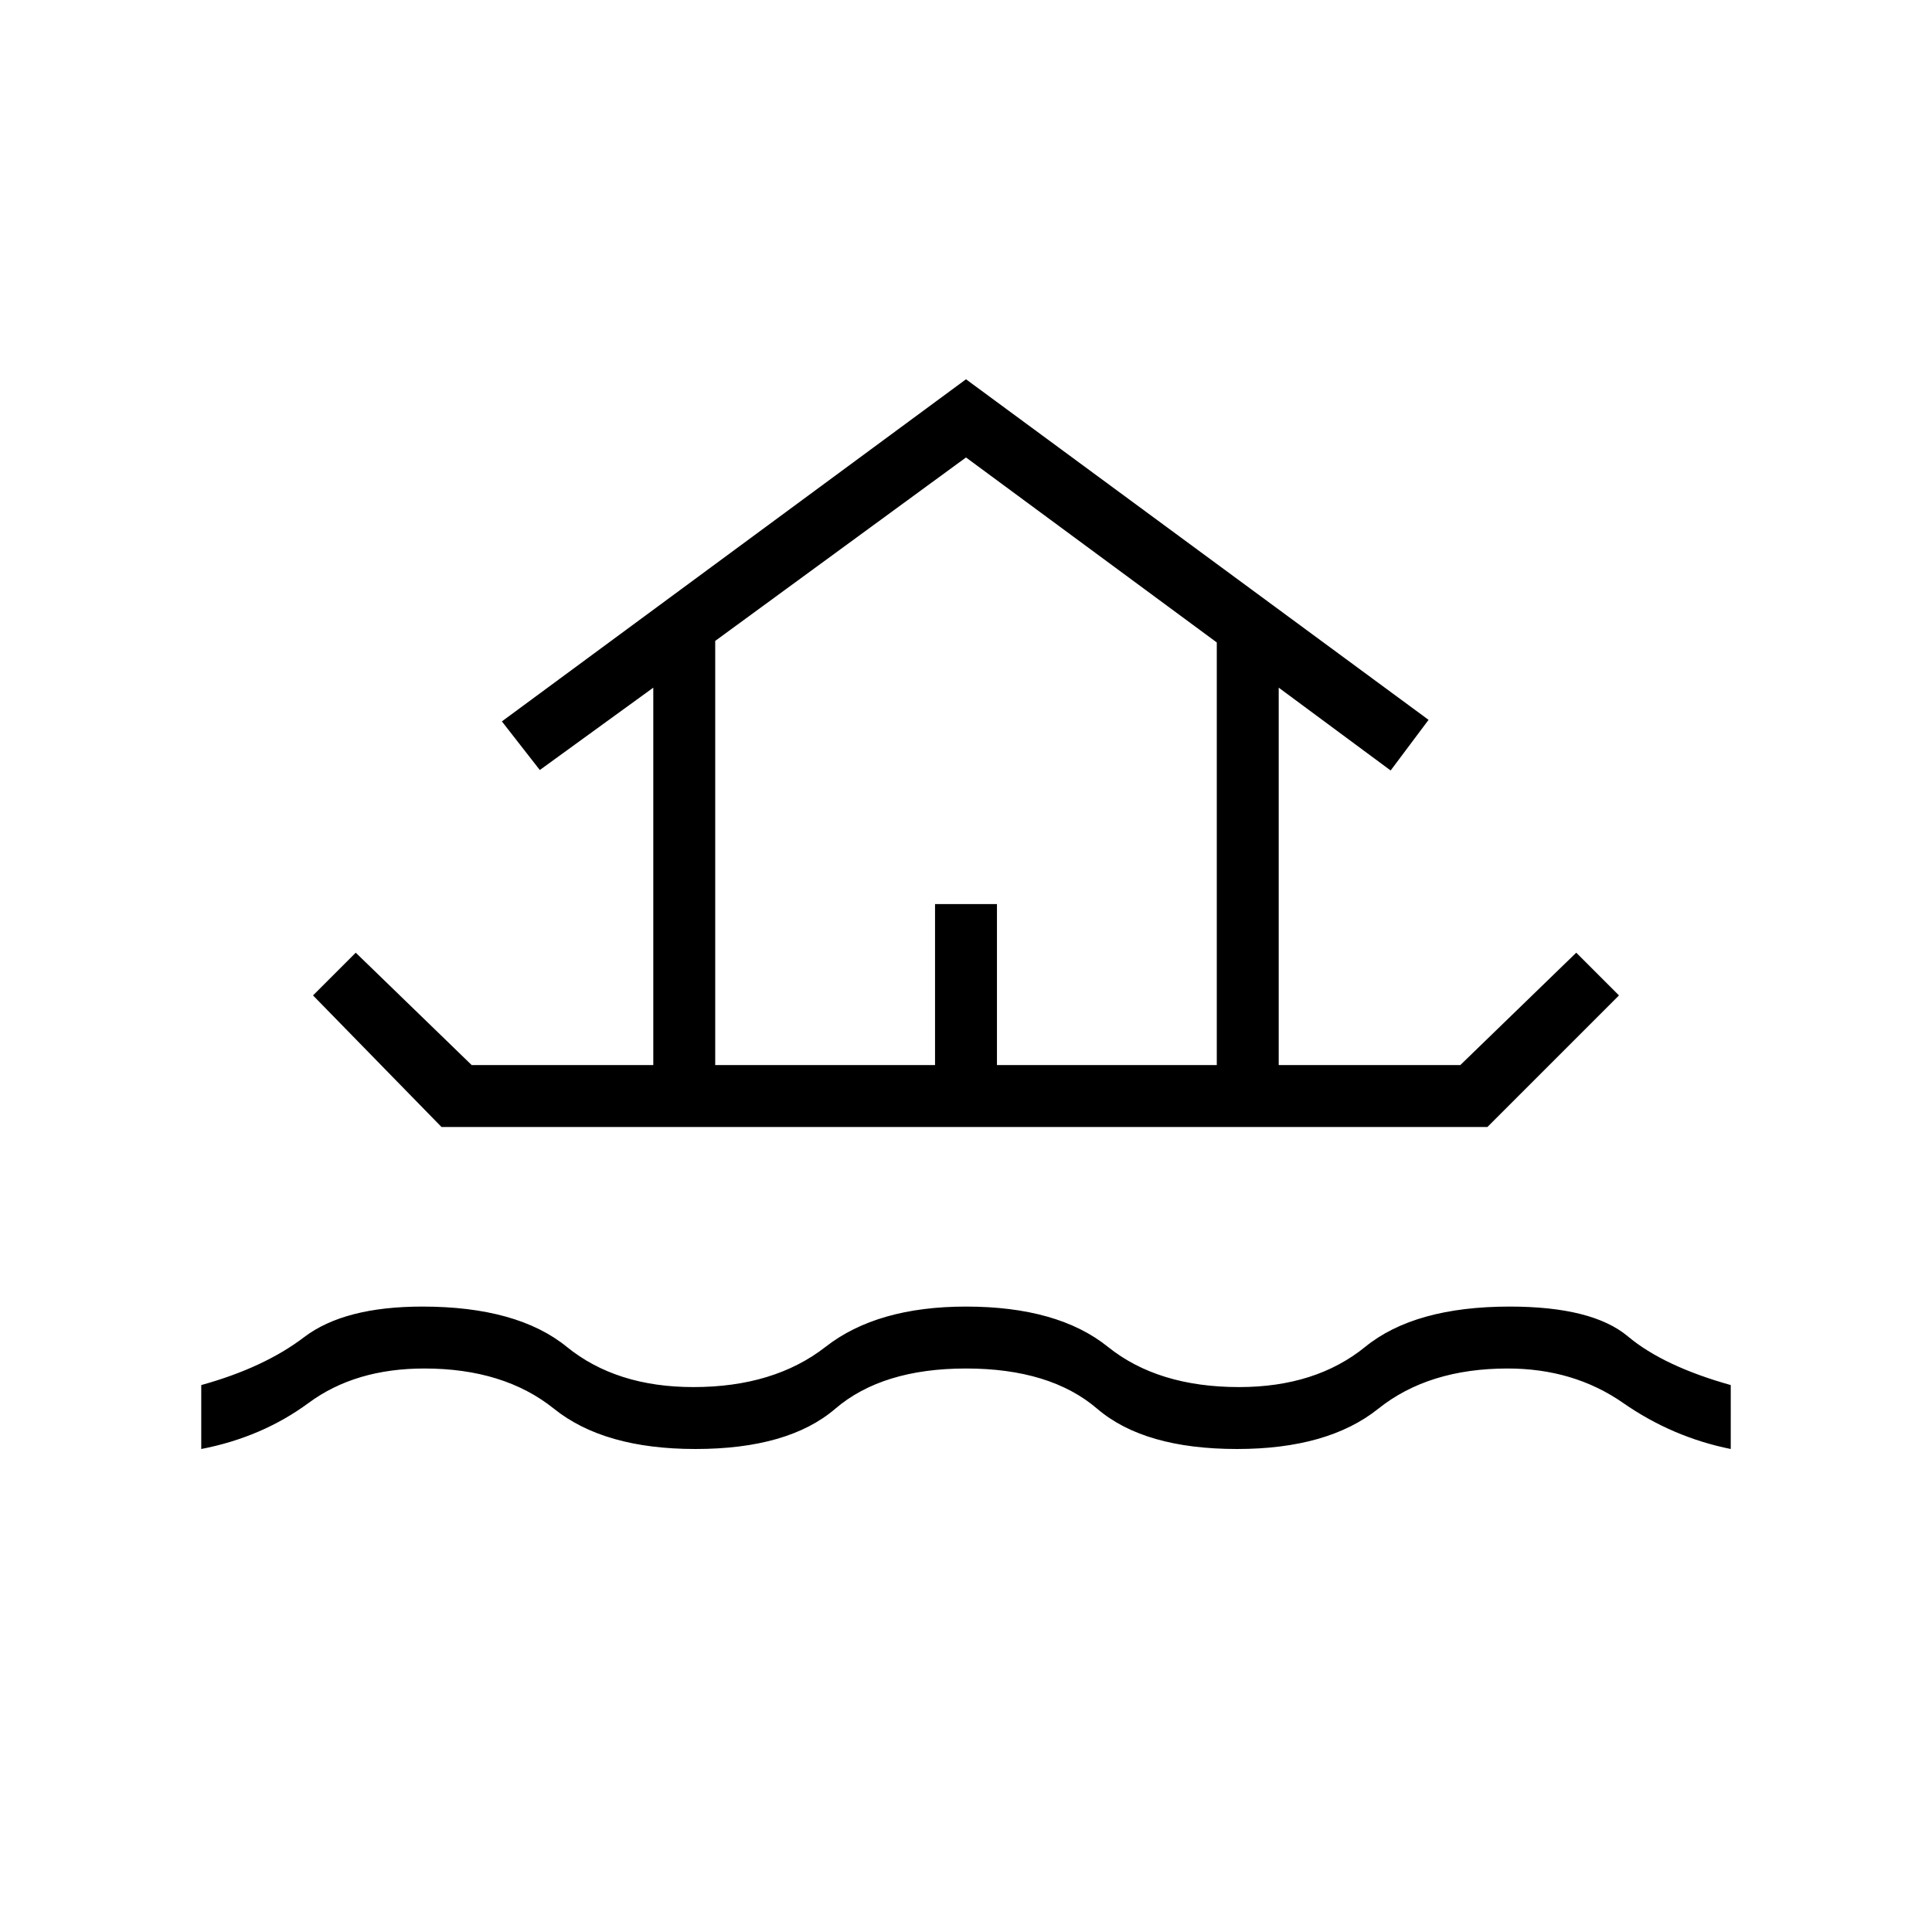 <svg xmlns="http://www.w3.org/2000/svg" width="48" height="48" viewBox="0 -960 960 960"><path d="M100-240v-31.769q31.154-8.616 51.115-23.808 19.962-15.192 58.731-15.192 47.154 0 71.769 20 24.616 20 62.923 20 40.077 0 65.693-20 25.615-20 69.769-20 45.615 0 70.5 20 24.885 20 65.192 20 38.077 0 62.693-20 24.615-20 71.769-20 41.077 0 58.731 14.808 17.654 14.807 51.115 24.192V-240q-29-5.846-53.538-22.923Q781.923-280 749.154-280q-39.308 0-64.308 20-25 20-70.154 20-46.154 0-69.5-20-23.346-20-65.192-20-41.615 0-64.962 20-23.346 20-69.5 20-45.384 0-70.269-20-24.884-20-64.423-20-34.308 0-57.461 17.077Q130.231-245.846 100-240Zm119.384-160-63.846-65.384 21.231-21.231 57.615 55.846h90.231v-187.539l-56.384 40.923-18.847-24.154 230.616-170 229.846 169.231L691-577.154l-55.615-41.154v187.539h90.231l57.615-55.846 21.231 21.231L739.077-400H219.384Zm136.001-30.769h109.23v-80h30.77v80h109.23v-210L480-732.692l-124.615 91.153v210.77Zm0 0h249.23-249.23Z"/></svg>